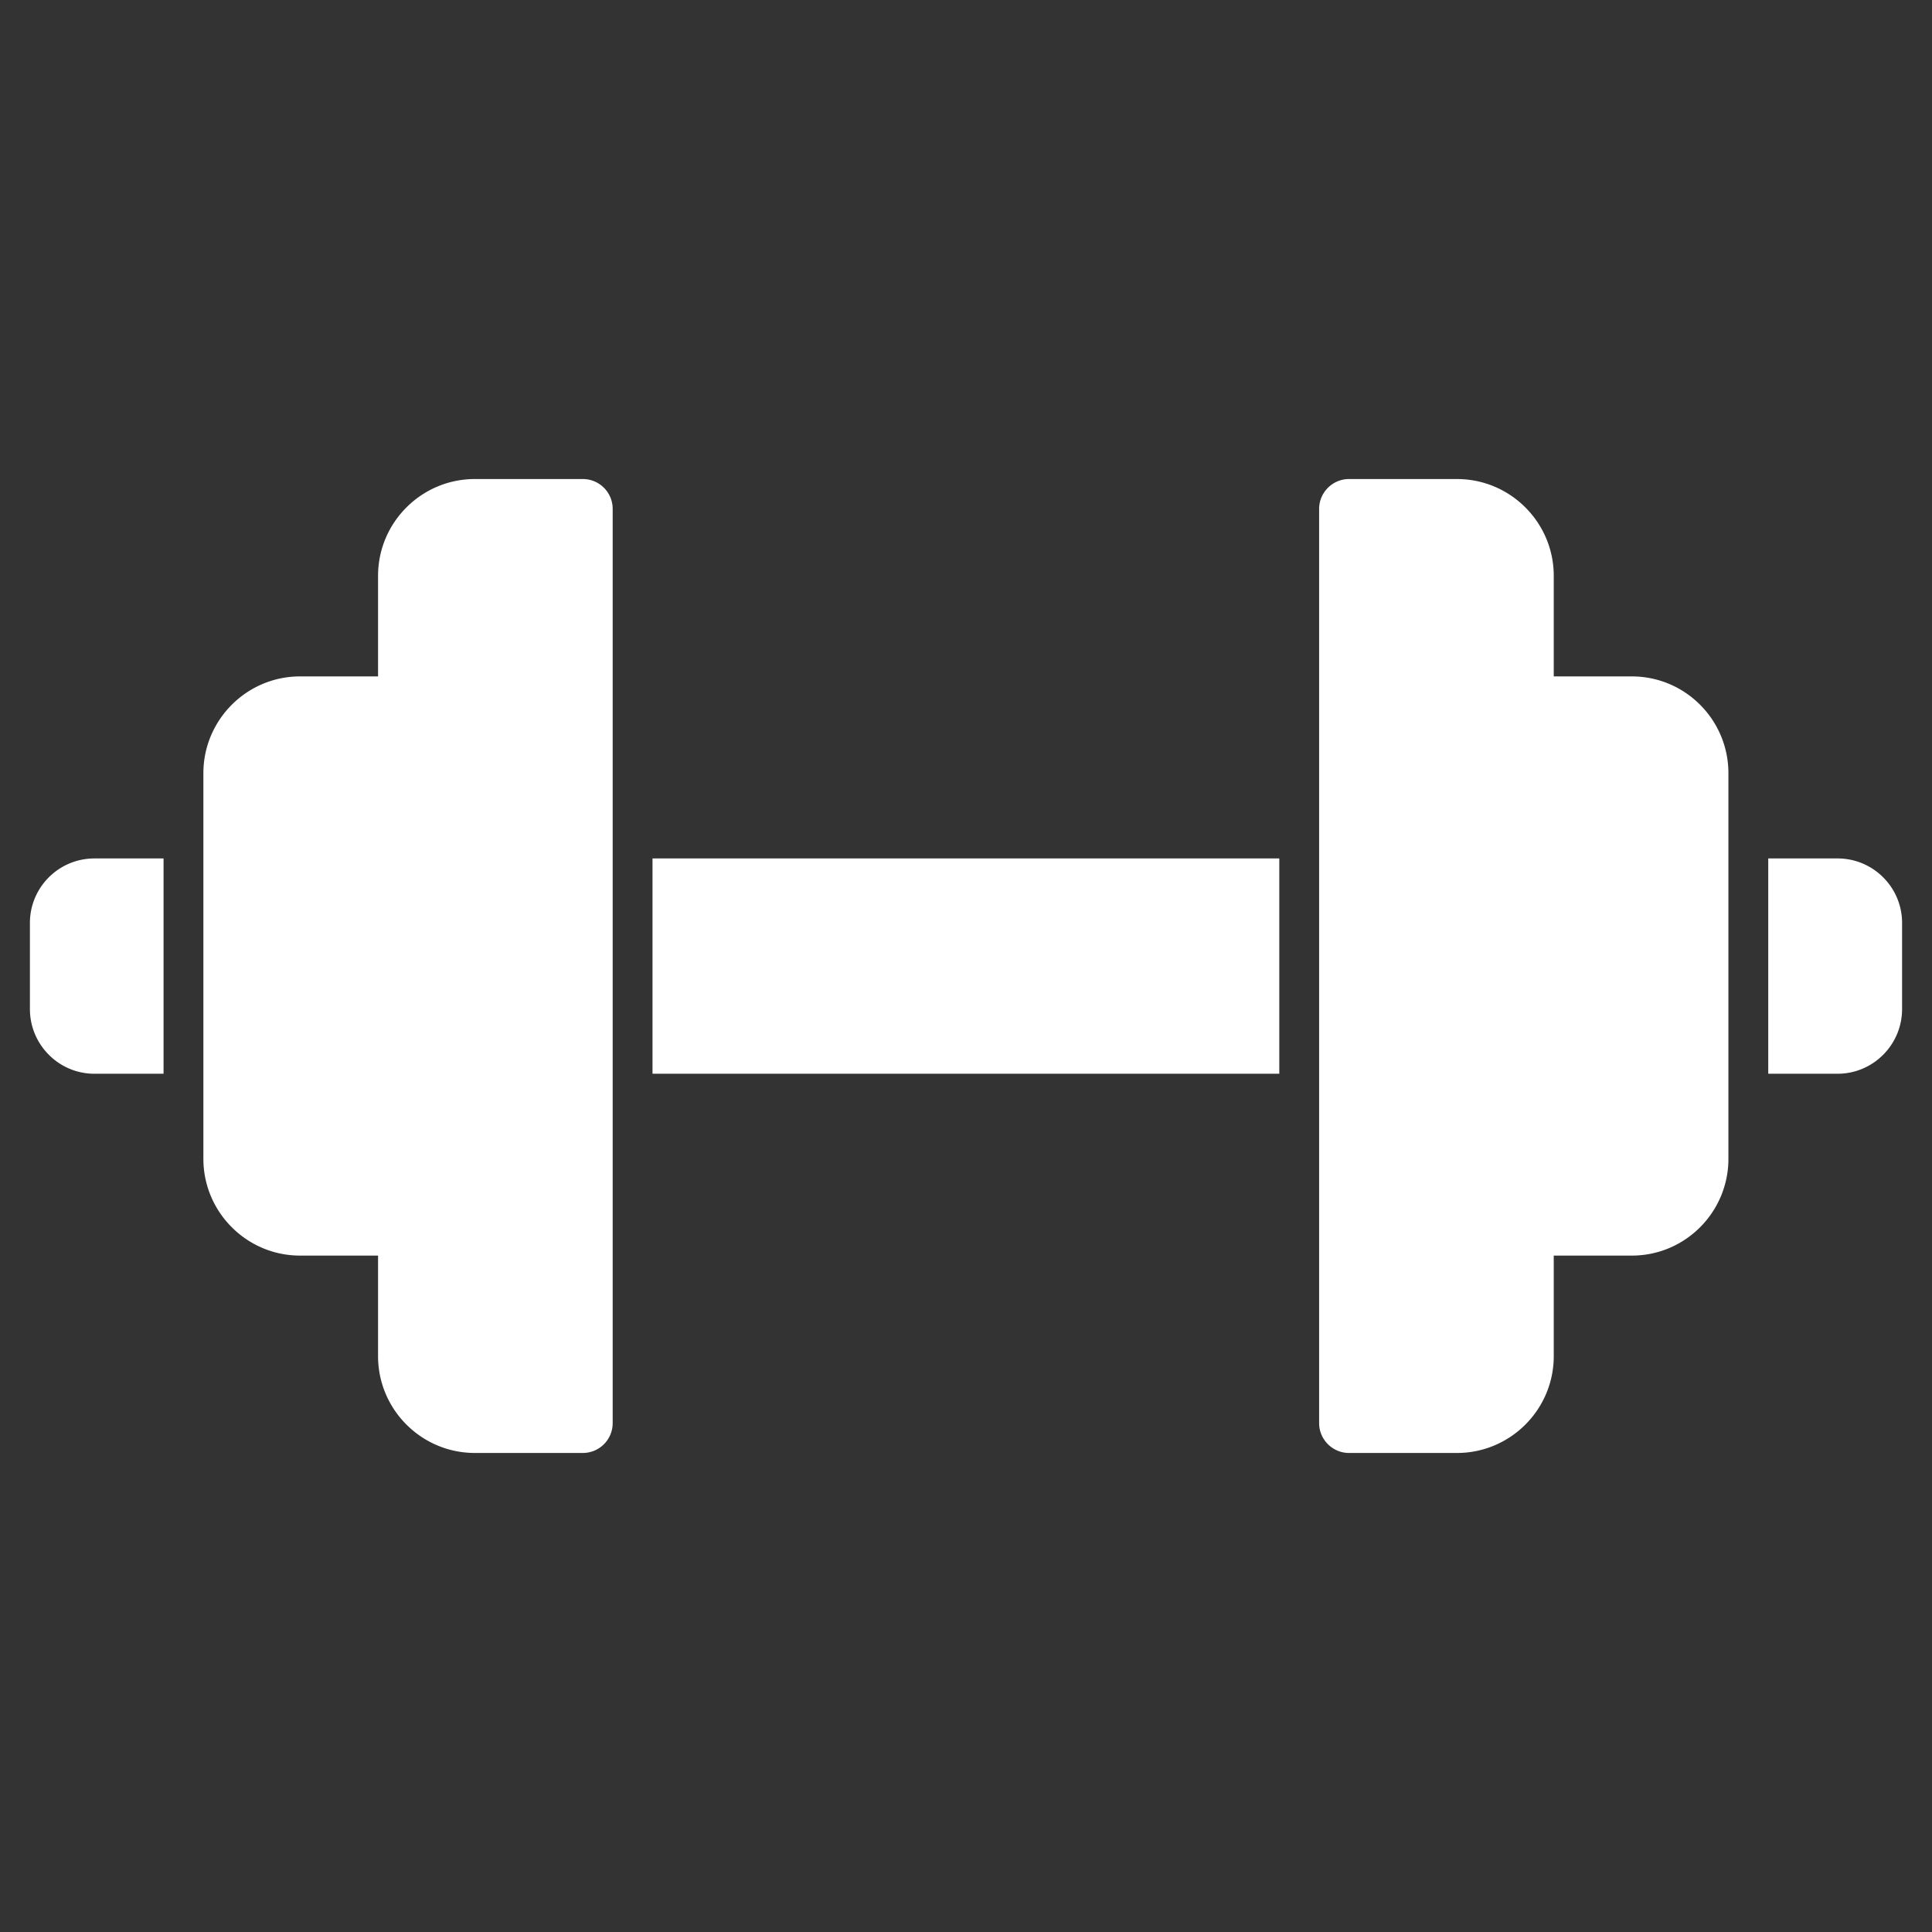 <svg xmlns="http://www.w3.org/2000/svg" version="1.1" xmlns:xlink="http://www.w3.org/1999/xlink" width="50px" height="50px" x="0" y="0" viewBox="0 0 512 512" style="enable-background:new 0 0 512 512" xml:space="preserve"><rect x="0" y="0" width="512" height="512" fill="#333333" stroke="none"/><g><path d="M25.028 227.498h18.315v57.057H25.028c-9.448 0-17.101-7.706-17.101-17.154V244.6c0-9.449 7.653-17.102 17.101-17.102zM172.922 227.498h166.104v57.057H172.922zM504.073 244.599V267.4c0 9.448-7.653 17.154-17.101 17.154h-18.368v-57.057h18.368c9.448.001 17.101 7.654 17.101 17.102zM162.366 134.866v242.267a7.906 7.906 0 0 1-7.917 7.917h-28.608c-14.145 0-25.652-11.506-25.652-25.652v-26.655H79.498c-14.093 0-25.599-11.506-25.599-25.652V204.908c0-14.145 11.506-25.652 25.599-25.652h20.691v-26.655c0-14.145 11.506-25.652 25.652-25.652h28.608a7.907 7.907 0 0 1 7.917 7.917zM458.048 204.908v102.185c0 14.145-11.454 25.652-25.599 25.652h-20.69V359.4c0 14.145-11.506 25.652-25.652 25.652h-28.608c-4.328 0-7.917-3.536-7.917-7.917V134.866c0-4.381 3.589-7.917 7.917-7.917h28.608c14.145 0 25.652 11.506 25.652 25.652v26.655h20.69c14.145 0 25.599 11.506 25.599 25.652z" fill="#ffffff" opacity="1" data-original="#000000"></path></g></svg>